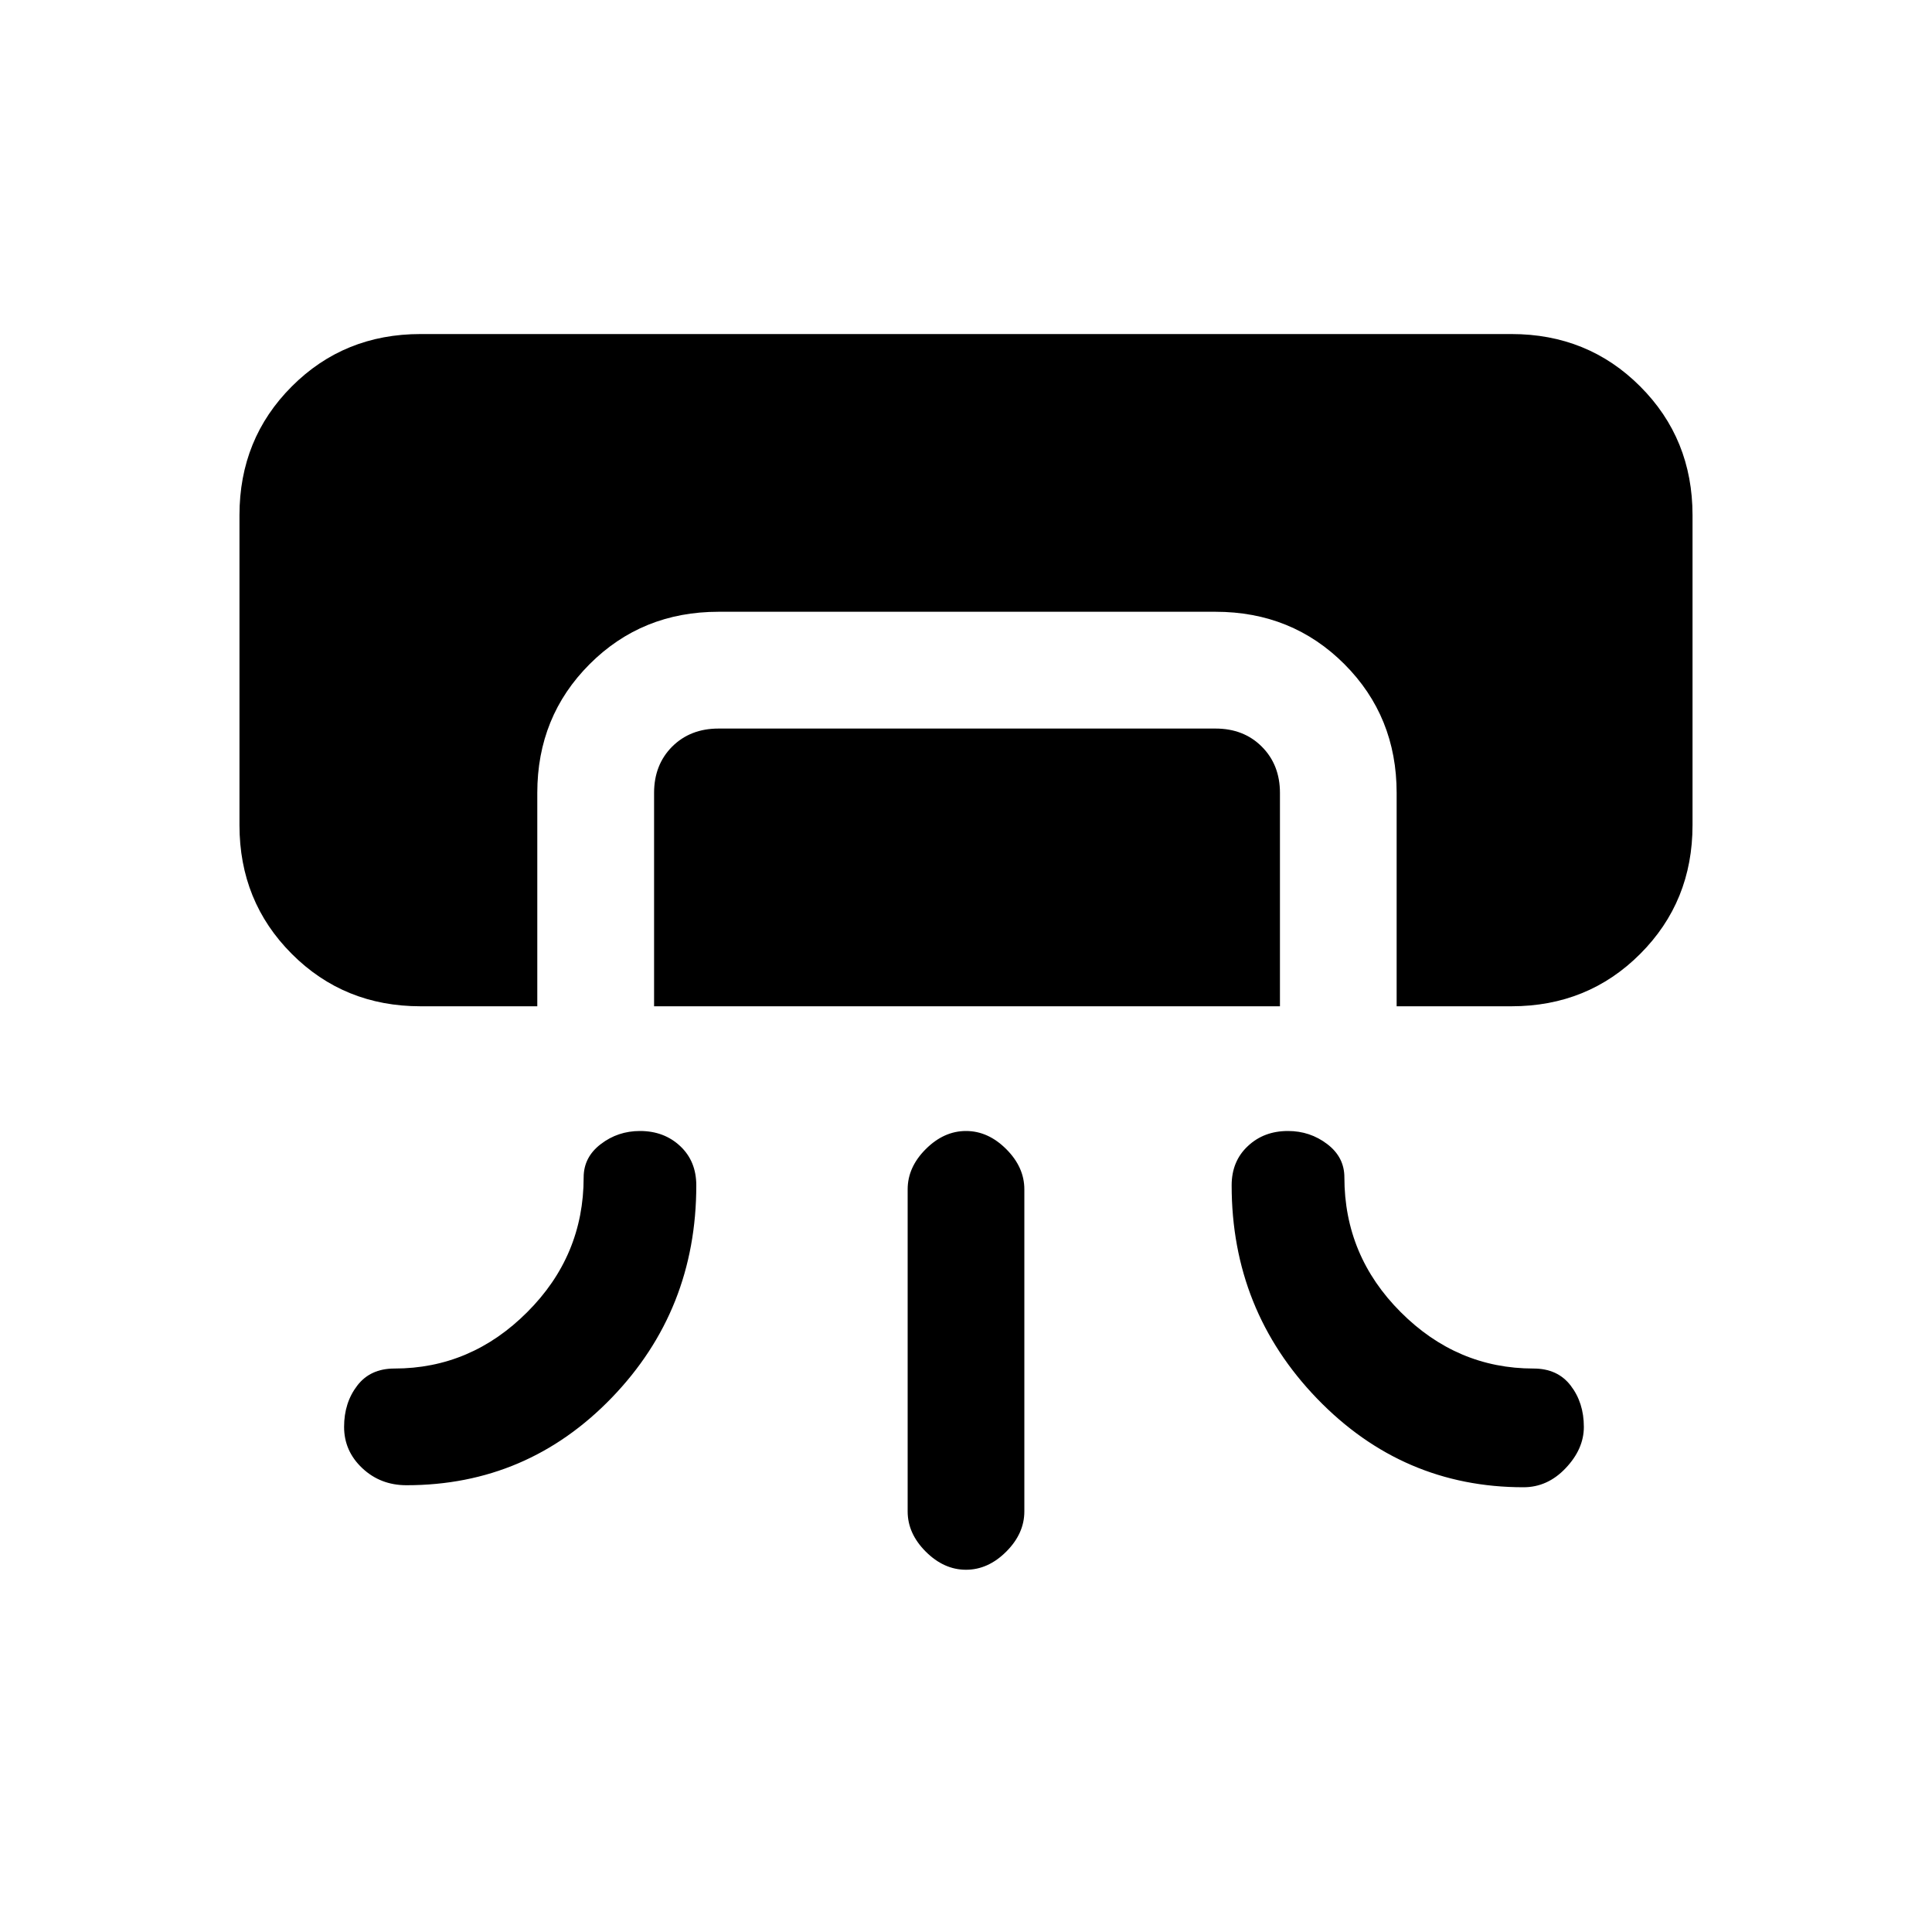 <svg xmlns="http://www.w3.org/2000/svg" height="20" width="20"><path d="M4.354 10.417q-.792 0-1.333-.542-.542-.542-.542-1.333V5.333q0-.791.542-1.333.541-.542 1.333-.542h11.292q.792 0 1.333.542.542.542.542 1.333v3.209q0 .791-.542 1.333-.541.542-1.333.542h-1.188V8.208q0-.791-.541-1.333-.542-.542-1.334-.542H7.438q-.792 0-1.334.542t-.542 1.333v2.209Zm2.417 0V8.208q0-.291.187-.479.188-.187.48-.187h5.145q.292 0 .479.187.188.188.188.479v2.209Zm-.146 1.291q.25 0 .417.157.166.156.166.406 0 1.291-.875 2.198-.875.906-2.125.906-.27 0-.458-.177t-.188-.427q0-.25.136-.427.135-.177.385-.177.792 0 1.375-.584.584-.583.584-1.395 0-.209.177-.344.177-.136.406-.136Zm6.708 0q-.25 0-.416.157-.167.156-.167.406 0 1.291.885 2.208.886.917 2.136.917.25 0 .437-.198.188-.198.188-.427 0-.25-.136-.427-.135-.177-.385-.177-.792 0-1.375-.584-.583-.583-.583-1.395 0-.209-.177-.344-.178-.136-.407-.136ZM10 16.25q-.229 0-.417-.188-.187-.187-.187-.416v-3.334q0-.229.187-.416.188-.188.417-.188.229 0 .417.188.187.187.187.416v3.334q0 .229-.187.416-.188.188-.417.188Z"/></svg>